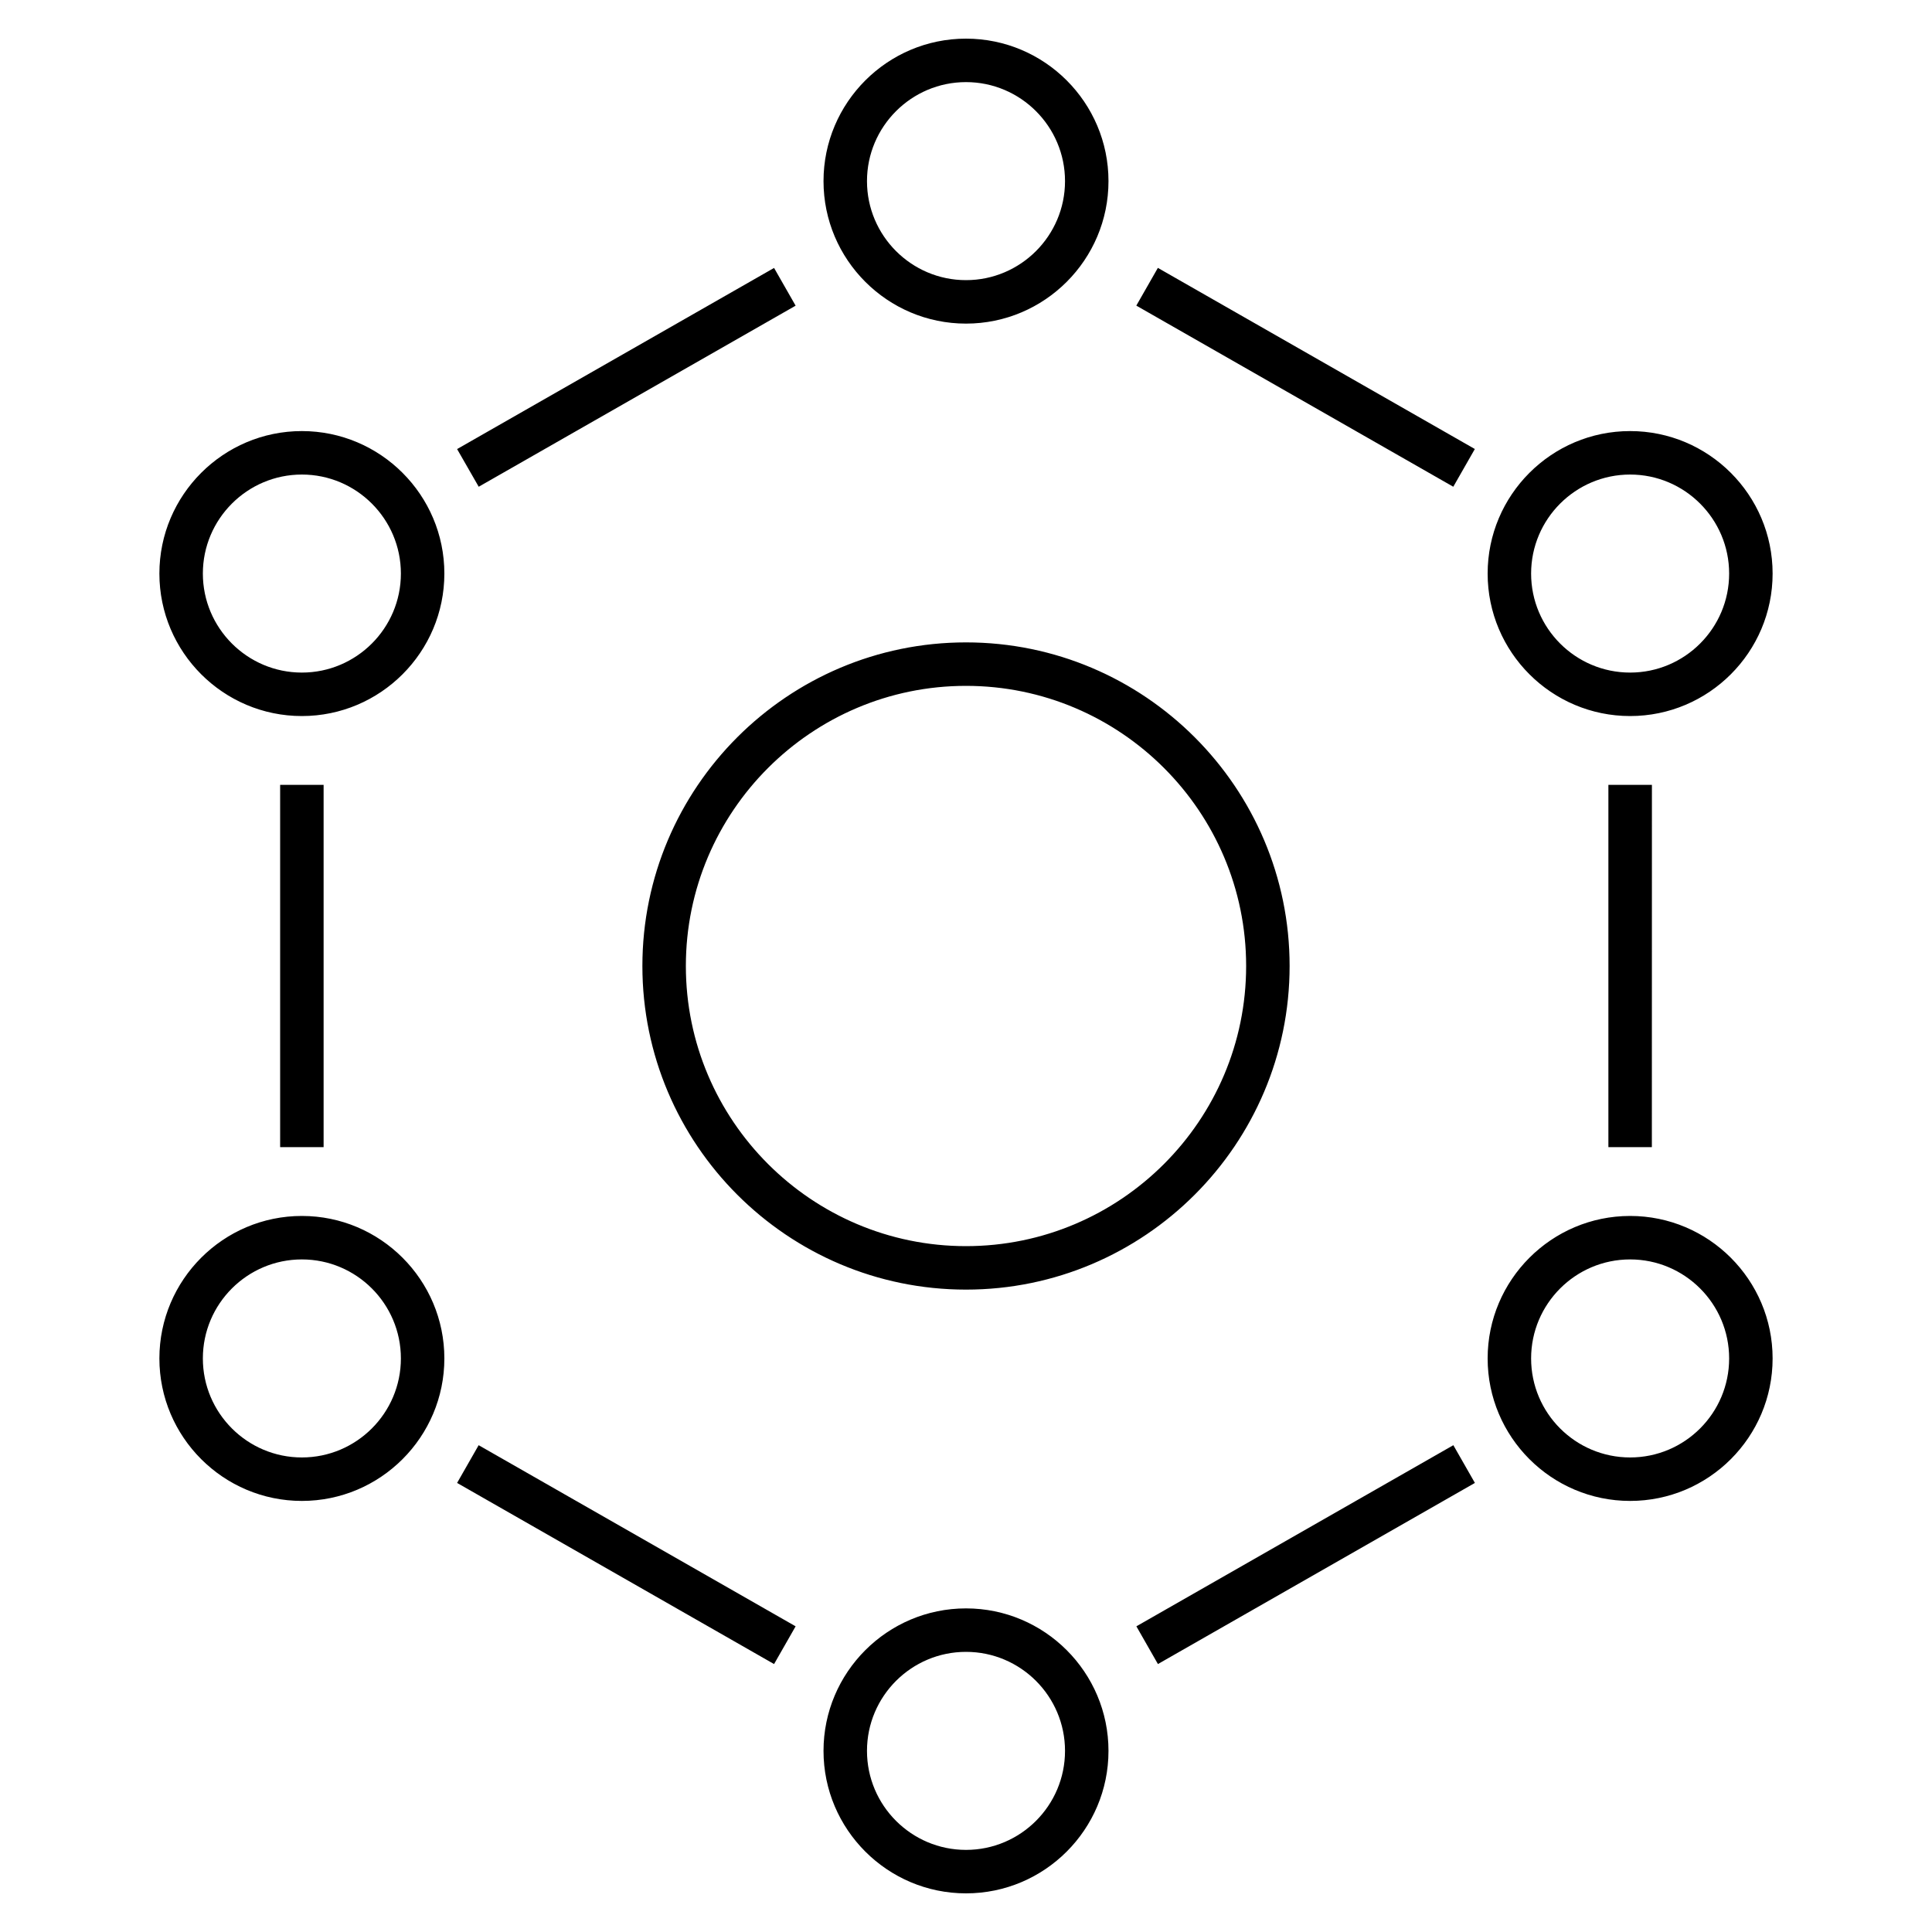 <?xml version="1.0" encoding="iso-8859-1"?>
<!-- Generator: Adobe Illustrator 29.1.0, SVG Export Plug-In . SVG Version: 9.03 Build 55587)  -->
<svg version="1.1" id="Layer_1" xmlns="http://www.w3.org/2000/svg" xmlns:xlink="http://www.w3.org/1999/xlink" x="0px" y="0px"
	 viewBox="0 0 32 32" style="enable-background:new 0 0 32 32;" xml:space="preserve">
<path id="microservices--02_00000176026531276752970040000010939285067206628270_" d="M16,31.36c-1.301,0-2.36-1.059-2.36-2.36
	s1.059-2.36,2.36-2.36c1.302,0,2.36,1.059,2.36,2.36S17.302,31.36,16,31.36z M16,27.36c-0.904,0-1.64,0.735-1.64,1.64
	s0.736,1.64,1.64,1.64c0.904,0,1.64-0.735,1.64-1.64S16.904,27.36,16,27.36z M19.179,27.562l-0.357-0.625l5.25-3l0.357,0.625
	L19.179,27.562z M12.821,27.562l-5.25-3l0.357-0.625l5.25,3L12.821,27.562z M27,24.86c-1.302,0-2.36-1.059-2.36-2.36
	s1.059-2.36,2.36-2.36s2.36,1.059,2.36,2.36S28.302,24.86,27,24.86z M27,20.86c-0.904,0-1.64,0.735-1.64,1.64s0.735,1.64,1.64,1.64
	s1.64-0.735,1.64-1.64S27.904,20.86,27,20.86z M5,24.86c-1.301,0-2.36-1.059-2.36-2.36S3.699,20.14,5,20.14s2.36,1.059,2.36,2.36
	S6.301,24.86,5,24.86z M5,20.86c-0.904,0-1.64,0.735-1.64,1.64S4.096,24.14,5,24.14s1.64-0.735,1.64-1.64S5.904,20.86,5,20.86z
	 M16,21.36c-2.956,0-5.36-2.405-5.36-5.36c0-2.956,2.404-5.36,5.36-5.36c2.955,0,5.36,2.404,5.36,5.36
	C21.36,18.955,18.955,21.36,16,21.36z M16,11.36c-2.559,0-4.64,2.082-4.64,4.64s2.082,4.64,4.64,4.64s4.64-2.081,4.64-4.64
	S18.559,11.36,16,11.36z M27.36,19h-0.72v-6h0.721L27.36,19L27.36,19z M5.36,19H4.64v-6h0.72C5.36,13,5.36,19,5.36,19z M27,11.86
	c-1.302,0-2.36-1.059-2.36-2.36S25.698,7.14,27,7.14s2.36,1.059,2.36,2.36S28.302,11.86,27,11.86z M27,7.86
	c-0.904,0-1.64,0.736-1.64,1.64s0.735,1.64,1.64,1.64s1.64-0.736,1.64-1.64S27.904,7.86,27,7.86z M5,11.86
	c-1.301,0-2.36-1.059-2.36-2.36S3.699,7.14,5,7.14S7.36,8.199,7.36,9.5S6.301,11.86,5,11.86z M5,7.86c-0.904,0-1.64,0.736-1.64,1.64
	S4.096,11.14,5,11.14s1.64-0.736,1.64-1.64S5.904,7.86,5,7.86z M24.071,8.062l-5.25-3l0.357-0.625l5.25,3L24.071,8.062z
	 M7.929,8.062L7.571,7.438l5.25-3l0.357,0.625L7.929,8.062z M16,5.36c-1.301,0-2.36-1.059-2.36-2.36S14.699,0.64,16,0.64
	c1.302,0,2.36,1.059,2.36,2.36S17.302,5.36,16,5.36z M16,1.36c-0.904,0-1.64,0.736-1.64,1.64S15.096,4.64,16,4.64
	c0.904,0,1.64-0.736,1.64-1.64S16.904,1.36,16,1.36z"/>
<rect id="_Transparent_Rectangle" style="fill:none;" width="32" height="32"/>
</svg>
